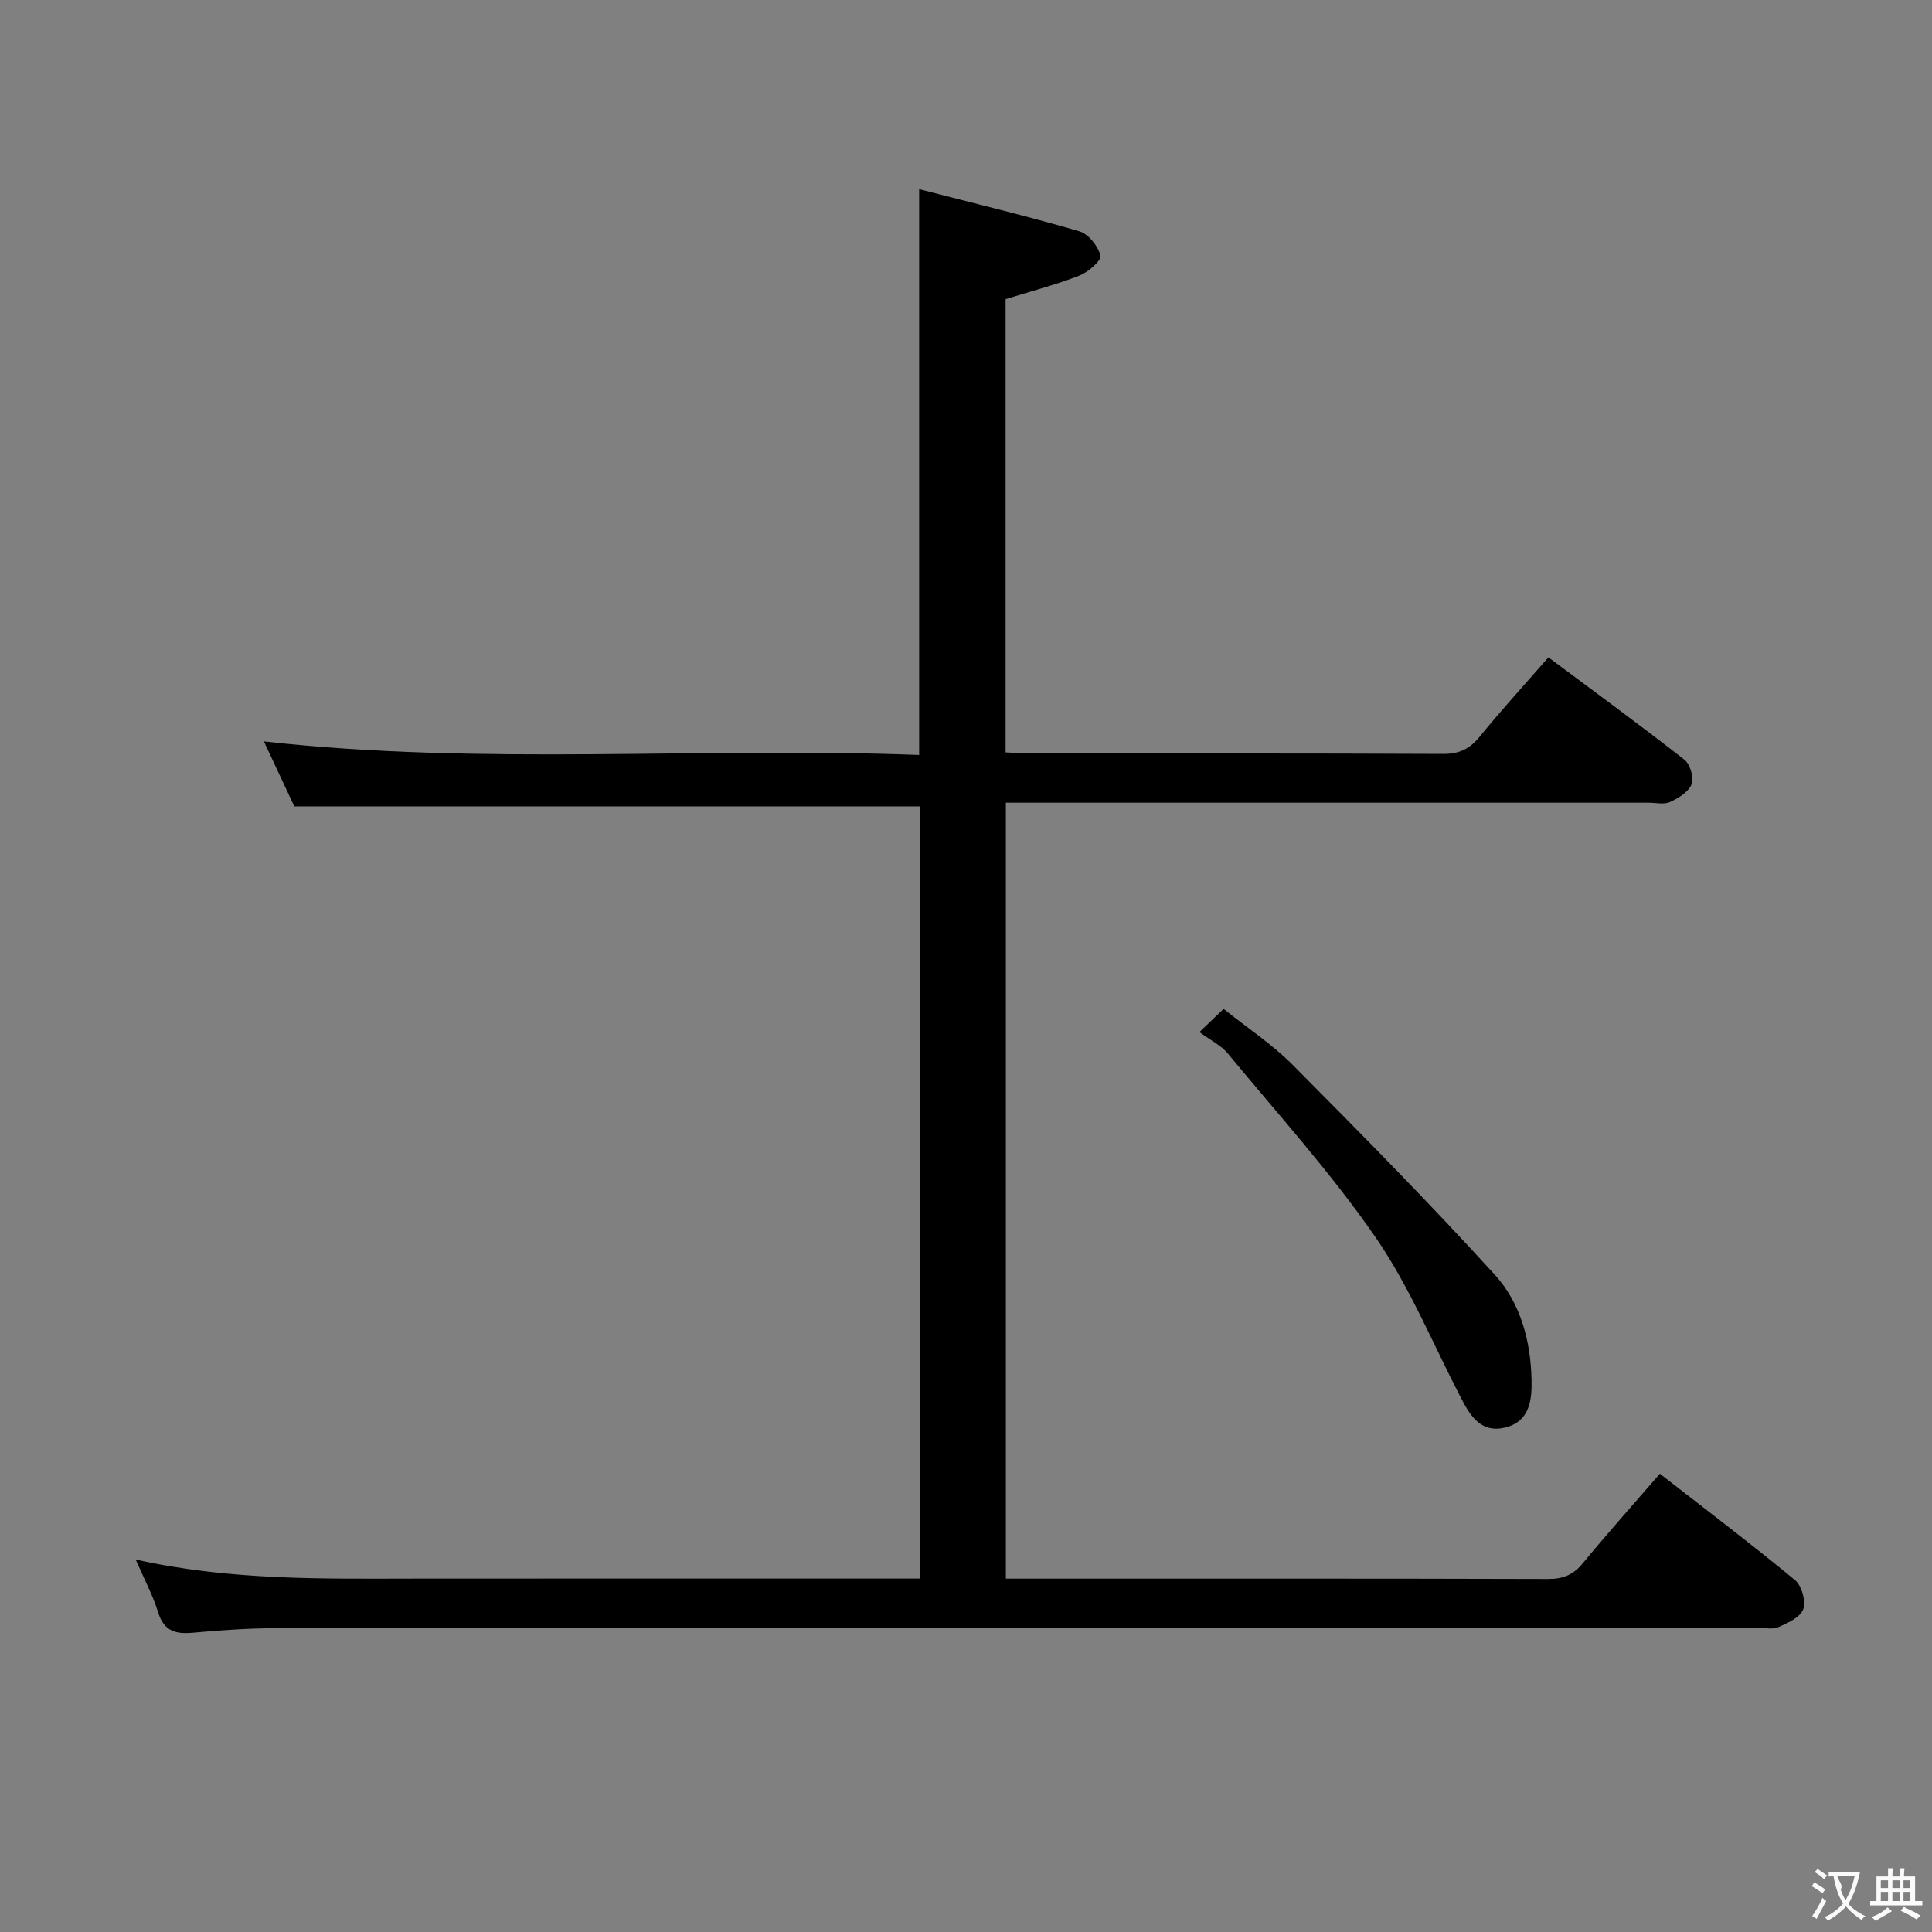 <svg enable-background="new 0 0 400 400" viewBox="0 0 400 400" xmlns="http://www.w3.org/2000/svg"><rect x="0" y="0" width="400" height="400" fill="#808080" stroke="none"/><path d="m343.66 305.12c9.49 7.4 18.89 14.52 27.98 22.02 1.39 1.15 2.28 4.37 1.7 6.03-.59 1.66-3.19 2.86-5.14 3.71-1.26.55-2.95.11-4.45.11-102.14.02-204.28.03-306.42.11-5.81 0-11.64.41-17.43.94-3.58.32-5.96-.34-7.15-4.2-1.1-3.55-2.89-6.89-4.66-10.96 19.72 4.4 39.01 3.97 58.27 3.95 32.66-.03 65.32-.01 97.98-.01h6.17c0-53.62 0-106.7 0-159.87-43.02 0-86.04 0-129.58 0-1.82-3.89-3.98-8.51-6.29-13.45 45.43 5.06 90.54 1.08 135.66 2.81 0-39.15 0-77.52 0-117.15 11.2 2.89 22.25 5.55 33.15 8.72 1.89.55 3.91 3.08 4.38 5.05.24 1.01-2.55 3.42-4.39 4.14-4.88 1.9-9.98 3.23-15.24 4.86v93.84c1.79.08 3.4.23 5.02.23 28.49.01 56.99-.05 85.48.09 3.32.02 5.53-.96 7.61-3.52 4.5-5.52 9.31-10.79 14.27-16.47 9.59 7.15 18.98 14.01 28.14 21.17 1.19.93 2.04 3.73 1.52 5.07-.62 1.61-2.73 2.9-4.48 3.71-1.24.57-2.95.14-4.45.14-42.32 0-84.65 0-126.97 0-1.96 0-3.91 0-6.09 0v160.65h4.77c35.82 0 71.65-.04 107.47.07 3.13.01 5.24-.85 7.23-3.27 5.07-6.17 10.4-12.12 15.94-18.52z" fill="#010000"/><path d="m248.33 213.68c2.4-2.3 3.46-3.32 5-4.8 4.93 3.95 10.09 7.34 14.35 11.63 14.17 14.27 28.31 28.59 41.84 43.46 5.3 5.82 7.4 13.7 7.57 21.72.09 4.26-.4 8.69-5.57 9.89-4.88 1.13-7.09-2.38-9-6.07-5.82-11.2-10.65-23.08-17.76-33.39-9.22-13.36-20.23-25.49-30.59-38.05-1.35-1.62-3.43-2.62-5.84-4.39z" fill="#010000"/><g fill="#fbfafa"><path d="m377.9 391.2c-.2.3-.4.5-.6.8-.7-.6-1.4-1-2.2-1.5.2-.3.4-.5.5-.8.6.4 1.4.8 2.3 1.5zm-1.8 6.1c-.2-.2-.5-.4-.9-.6.4-.6.8-1.2 1.2-1.9s.7-1.3.9-1.9c.3.3.5.5.8.7-.7 1.3-1.4 2.6-2 3.7zm2.2-9c-.3.3-.5.5-.6.8-.6-.6-1.3-1.1-2-1.5.3-.3.5-.5.6-.7.6.5 1.3.9 2 1.4zm.3.2v-.9h2 4.5c-.3 1.3-.6 2.5-1 3.6s-.9 2.1-1.4 3c.4.5 1 1 1.6 1.4s1.2.8 1.9 1.1c-.3.2-.5.4-.8.8-.4-.3-1-.7-1.6-1.2s-1.2-1.1-1.6-1.6c-.5.6-1.1 1.1-1.7 1.6s-1.4.9-2.1 1.4c-.1-.3-.3-.5-.7-.8.6-.2 1.2-.5 1.9-1s1.4-1.1 2-1.8c-.5-.8-.9-1.6-1.2-2.5s-.6-2-.8-3.2c-.4.1-.7.1-1 .1zm2.5 2.7c.3 1 .7 1.7 1 2.2.3-.5.6-1.1 1-2s.6-1.9.9-3h-3.2-.4c.1.9 1.3 1.8.7 2.8z"/><path d="m396.5 388.5v1.5 3.6h1.5v.9c-.4 0-1 0-1.7 0h-7.9c-.5 0-.9 0-1.2 0v-.9h1.3v-3.5c0-.7 0-1.2 0-1.6h2.4c0-.8 0-1.4 0-1.7h1c0 .3-.1.8-.1 1.7h1.5c0-.8 0-1.4 0-1.7h1c0 .3-.1.9-.1 1.7zm-8.2 9.2c-.2-.3-.5-.5-.8-.8.8-.3 1.4-.6 1.9-.9s1-.7 1.4-1.1c.3.3.6.5.9.8-1.6 1-2.8 1.6-3.4 2zm2.6-6.8v-1.6h-1.5v1.6zm0 2.7v-1.9h-1.5v1.9zm2.4-2.7v-1.6h-1.5v1.6zm0 2.7v-1.9h-1.5v1.9zm.2 2 .7-.8c.4.2.9.5 1.6.8s1.3.7 1.8 1c-.3.3-.5.5-.8.8-.4-.3-1.5-1-3.3-1.8zm2-4.7v-1.6h-1.4v1.6zm0 2.7v-1.9h-1.4v1.9z"/></g></svg>